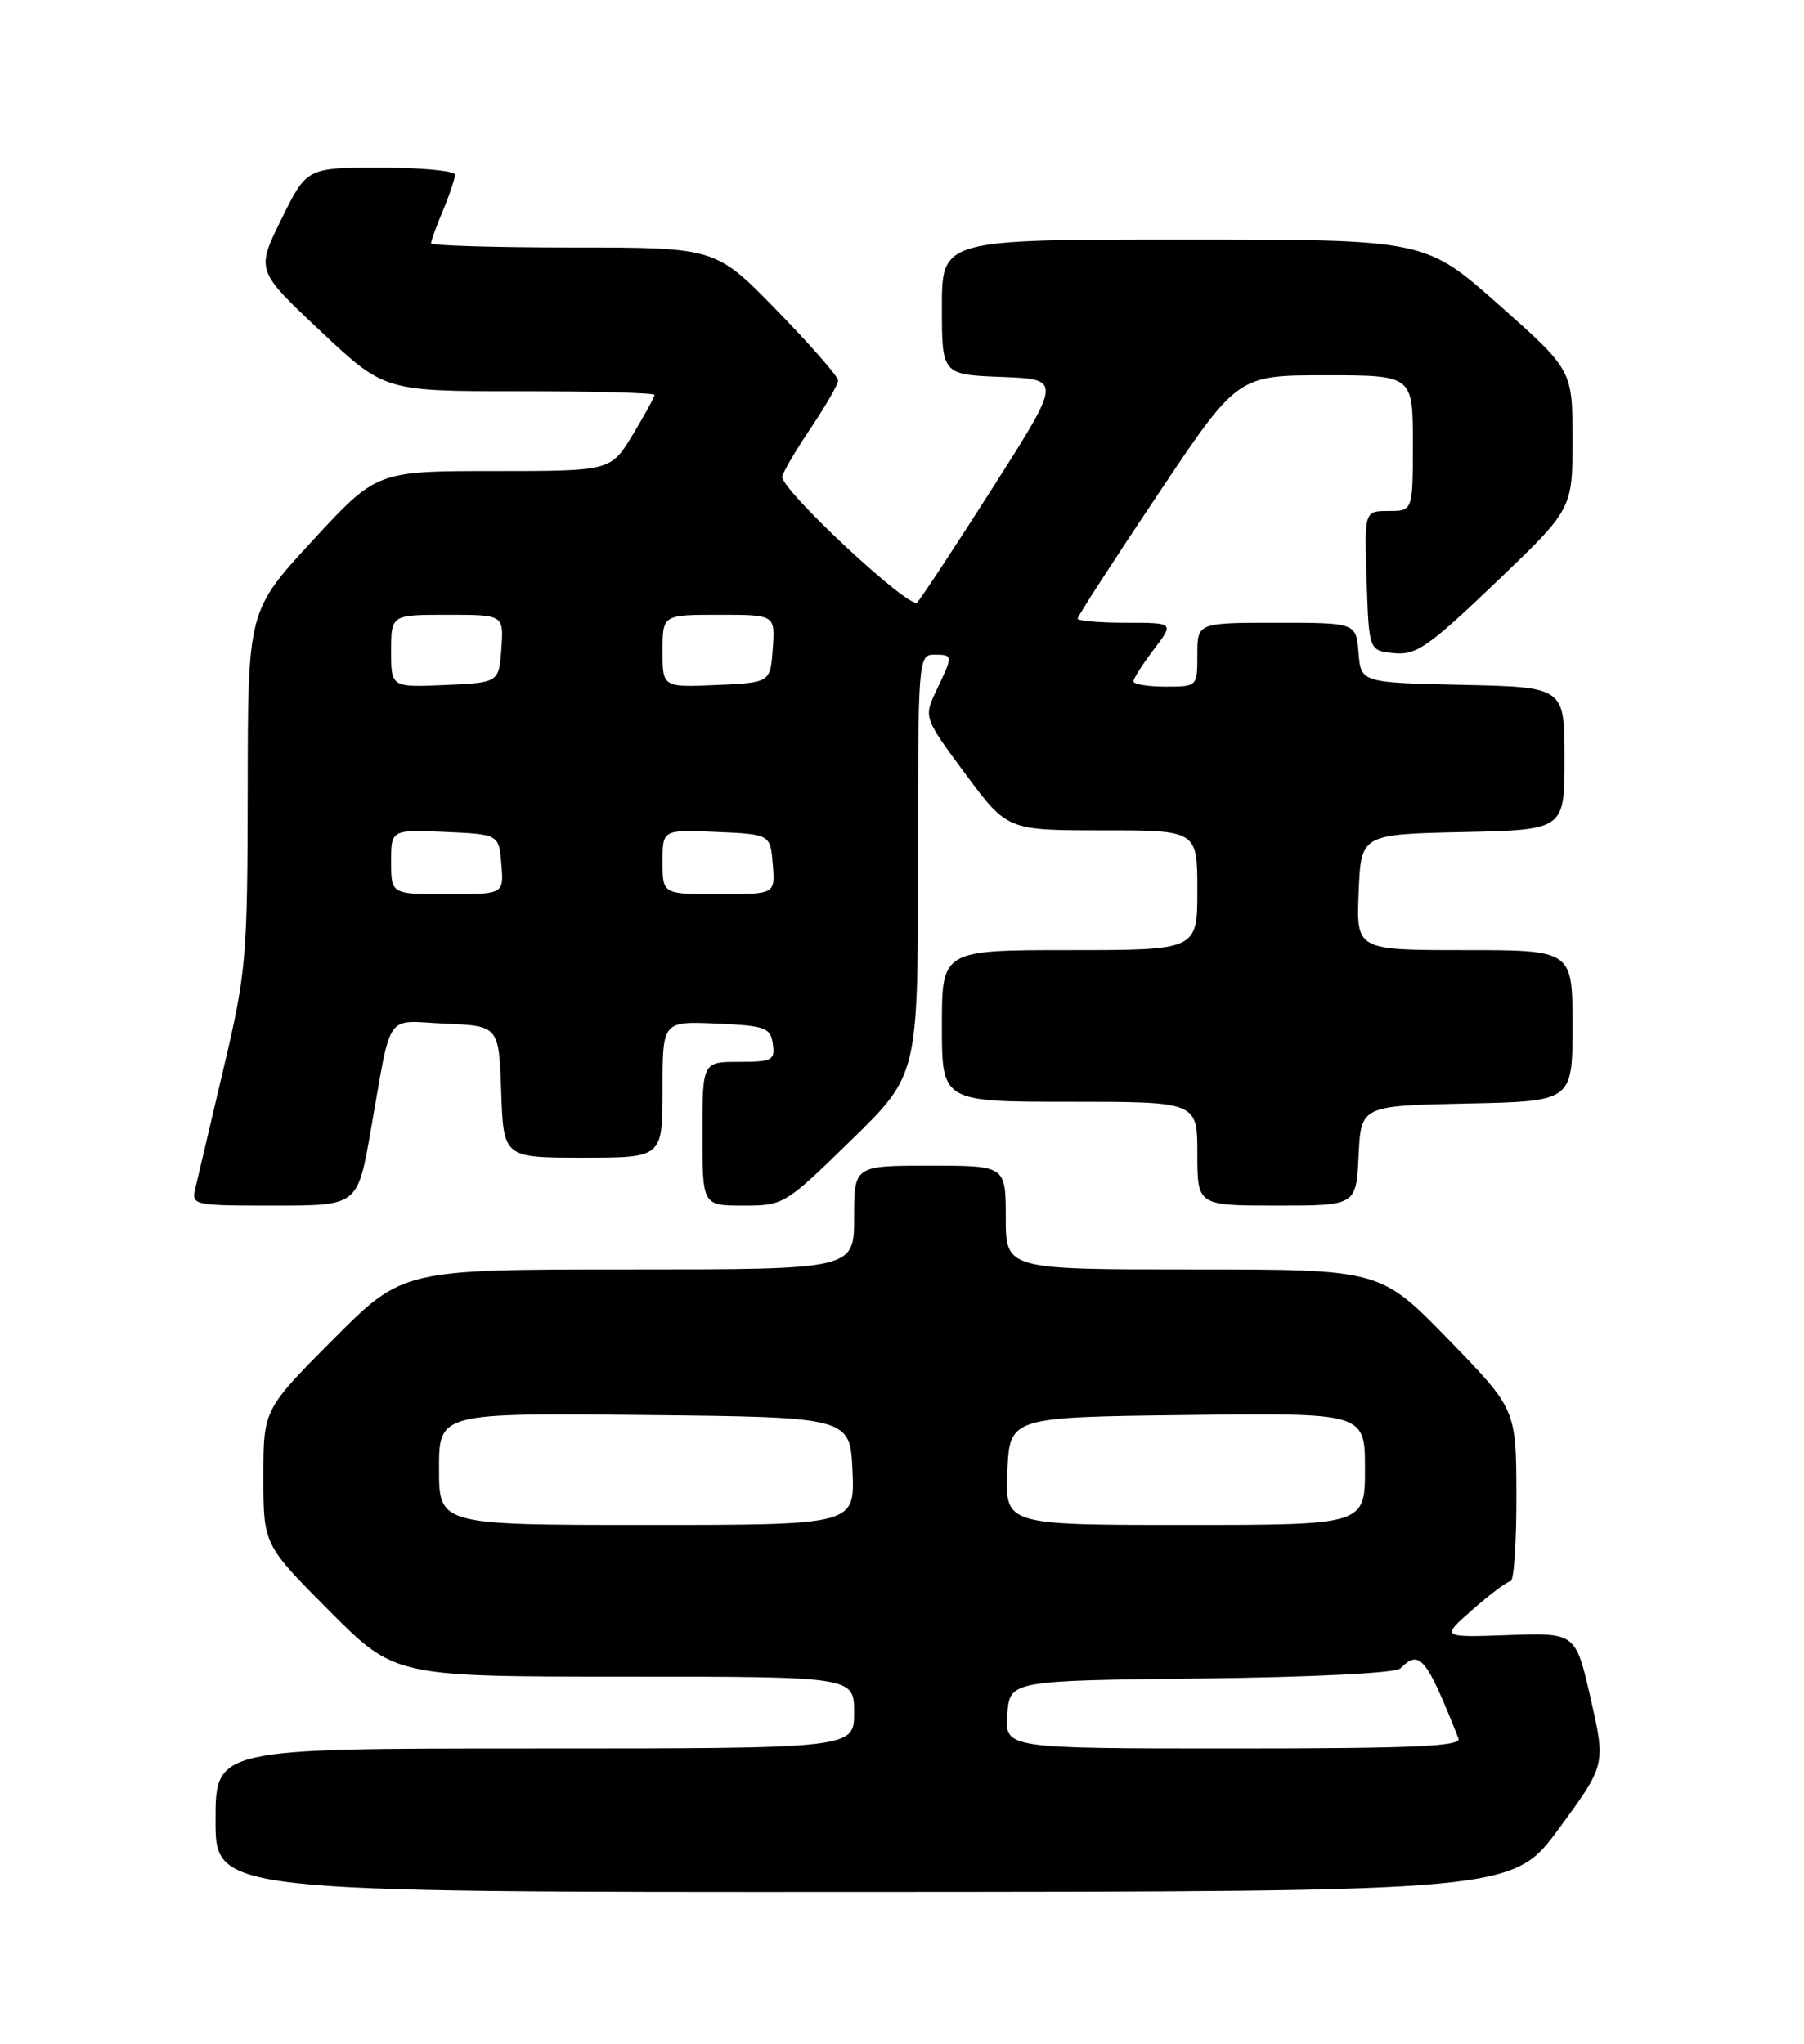 <?xml version="1.0" encoding="UTF-8" standalone="no"?>
<!DOCTYPE svg PUBLIC "-//W3C//DTD SVG 1.1//EN" "http://www.w3.org/Graphics/SVG/1.1/DTD/svg11.dtd" >
<svg xmlns="http://www.w3.org/2000/svg" xmlns:xlink="http://www.w3.org/1999/xlink" version="1.1" viewBox="0 0 226 256">
 <g >
 <path fill="currentColor"
d=" M 195.33 228.99 C 201.16 221.04 201.16 221.04 199.28 212.77 C 197.40 204.50 197.40 204.50 188.95 204.80 C 180.50 205.10 180.50 205.10 184.50 201.59 C 186.70 199.65 188.84 198.06 189.25 198.04 C 189.66 198.02 189.99 193.16 189.97 187.25 C 189.94 176.50 189.94 176.50 181.43 167.75 C 172.92 159.00 172.92 159.00 149.46 159.00 C 126.00 159.00 126.00 159.00 126.00 152.50 C 126.00 146.00 126.00 146.00 116.50 146.00 C 107.00 146.00 107.00 146.00 107.00 152.50 C 107.00 159.00 107.00 159.00 78.73 159.00 C 50.46 159.00 50.46 159.00 41.73 167.77 C 33.00 176.54 33.00 176.54 33.00 185.00 C 33.00 193.46 33.00 193.46 41.23 201.73 C 49.46 210.00 49.46 210.00 78.23 210.00 C 107.00 210.00 107.00 210.00 107.00 214.50 C 107.00 219.00 107.00 219.00 67.00 219.00 C 27.00 219.00 27.00 219.00 27.00 228.00 C 27.00 237.00 27.00 237.00 108.25 236.97 C 189.50 236.93 189.50 236.93 195.33 228.99 Z  M 46.42 141.75 C 49.14 126.33 48.08 127.87 55.78 128.21 C 62.50 128.50 62.50 128.50 62.79 136.75 C 63.08 145.00 63.08 145.00 73.04 145.00 C 83.00 145.00 83.00 145.00 83.00 136.45 C 83.00 127.91 83.00 127.91 89.75 128.20 C 95.88 128.47 96.53 128.71 96.82 130.75 C 97.11 132.80 96.74 133.00 92.57 133.00 C 88.00 133.00 88.00 133.00 88.00 142.00 C 88.00 151.00 88.00 151.00 93.12 151.00 C 98.18 151.00 98.34 150.90 106.62 142.82 C 115.00 134.65 115.00 134.65 115.00 108.32 C 115.00 82.67 115.05 82.00 117.00 82.00 C 119.42 82.00 119.42 82.05 117.35 86.39 C 115.70 89.85 115.70 89.85 120.94 96.93 C 126.19 104.00 126.19 104.00 138.09 104.00 C 150.00 104.00 150.00 104.00 150.00 111.50 C 150.00 119.00 150.00 119.00 134.00 119.00 C 118.00 119.00 118.00 119.00 118.00 128.50 C 118.00 138.00 118.00 138.00 134.00 138.00 C 150.00 138.00 150.00 138.00 150.00 144.50 C 150.00 151.00 150.00 151.00 159.95 151.00 C 169.90 151.00 169.90 151.00 170.20 144.75 C 170.50 138.50 170.50 138.50 183.75 138.22 C 197.00 137.94 197.00 137.94 197.00 128.47 C 197.00 119.00 197.00 119.00 183.46 119.00 C 169.91 119.00 169.91 119.00 170.21 111.75 C 170.50 104.50 170.50 104.50 183.25 104.22 C 196.00 103.94 196.00 103.94 196.00 95.00 C 196.00 86.06 196.00 86.06 183.25 85.78 C 170.50 85.50 170.50 85.50 170.19 81.75 C 169.88 78.00 169.88 78.00 159.94 78.00 C 150.00 78.00 150.00 78.00 150.00 82.00 C 150.00 86.00 150.00 86.00 146.00 86.00 C 143.80 86.00 142.00 85.70 142.00 85.34 C 142.00 84.98 143.15 83.18 144.55 81.34 C 147.10 78.00 147.10 78.00 141.05 78.00 C 137.72 78.00 135.00 77.76 135.00 77.48 C 135.00 77.19 139.51 70.21 145.02 61.98 C 155.03 47.00 155.03 47.00 166.02 47.00 C 177.00 47.00 177.00 47.00 177.00 55.50 C 177.00 64.00 177.00 64.00 173.96 64.00 C 170.92 64.00 170.92 64.00 171.21 72.75 C 171.50 81.50 171.50 81.50 174.65 81.81 C 177.43 82.08 178.95 81.02 187.40 72.94 C 197.00 63.76 197.00 63.76 197.00 55.06 C 197.00 46.36 197.00 46.36 187.78 38.18 C 178.55 30.00 178.55 30.00 148.28 30.00 C 118.00 30.00 118.00 30.00 118.00 38.46 C 118.00 46.92 118.00 46.92 125.50 47.21 C 133.01 47.50 133.01 47.50 124.42 61.00 C 119.69 68.42 115.41 74.93 114.90 75.46 C 114.00 76.40 98.00 61.51 98.00 59.73 C 98.00 59.29 99.58 56.58 101.50 53.72 C 103.42 50.87 105.00 48.13 105.00 47.65 C 105.00 47.17 101.55 43.22 97.33 38.89 C 89.65 31.00 89.65 31.00 71.83 31.00 C 62.02 31.00 54.00 30.76 54.00 30.47 C 54.00 30.18 54.67 28.32 55.50 26.35 C 56.33 24.37 57.00 22.36 57.00 21.88 C 57.00 21.40 52.82 21.00 47.71 21.00 C 38.43 21.00 38.43 21.00 35.26 27.44 C 32.08 33.87 32.08 33.87 40.12 41.44 C 48.17 49.00 48.17 49.00 65.08 49.00 C 74.39 49.00 82.00 49.21 82.00 49.46 C 82.00 49.71 80.77 51.96 79.26 54.46 C 76.51 59.00 76.51 59.00 61.85 59.00 C 47.19 59.00 47.19 59.00 39.12 67.75 C 31.05 76.50 31.05 76.50 31.03 98.80 C 31.00 120.04 30.86 121.72 28.01 133.80 C 26.36 140.79 24.78 147.51 24.49 148.75 C 23.97 150.97 24.09 151.00 34.38 151.00 C 44.79 151.00 44.79 151.00 46.42 141.75 Z  M 126.19 214.75 C 126.50 210.50 126.50 210.50 150.47 210.23 C 164.43 210.07 174.85 209.55 175.42 208.98 C 177.85 206.55 178.65 207.52 182.72 217.75 C 183.11 218.73 177.08 219.00 154.55 219.00 C 125.89 219.00 125.89 219.00 126.19 214.75 Z  M 55.00 183.98 C 55.00 176.97 55.00 176.97 80.75 177.23 C 106.50 177.50 106.50 177.50 106.80 184.25 C 107.09 191.00 107.09 191.00 81.05 191.00 C 55.00 191.00 55.00 191.00 55.00 183.98 Z  M 126.20 184.25 C 126.50 177.50 126.50 177.50 148.75 177.23 C 171.00 176.96 171.00 176.96 171.00 183.98 C 171.00 191.00 171.00 191.00 148.45 191.00 C 125.91 191.00 125.91 191.00 126.20 184.25 Z  M 49.00 107.95 C 49.00 103.91 49.00 103.91 55.75 104.20 C 62.50 104.50 62.50 104.50 62.81 108.25 C 63.12 112.00 63.12 112.00 56.06 112.00 C 49.00 112.00 49.00 112.00 49.00 107.95 Z  M 83.00 107.95 C 83.00 103.91 83.00 103.91 89.75 104.20 C 96.50 104.50 96.50 104.50 96.81 108.25 C 97.12 112.00 97.12 112.00 90.06 112.00 C 83.00 112.00 83.00 112.00 83.00 107.95 Z  M 49.00 81.55 C 49.00 77.00 49.00 77.00 56.06 77.00 C 63.11 77.00 63.11 77.00 62.81 81.25 C 62.50 85.50 62.50 85.50 55.75 85.80 C 49.00 86.09 49.00 86.09 49.00 81.55 Z  M 83.00 81.55 C 83.00 77.00 83.00 77.00 90.06 77.00 C 97.11 77.00 97.11 77.00 96.81 81.25 C 96.50 85.50 96.50 85.50 89.75 85.80 C 83.00 86.09 83.00 86.09 83.00 81.55 Z "/>
</g>
</svg>